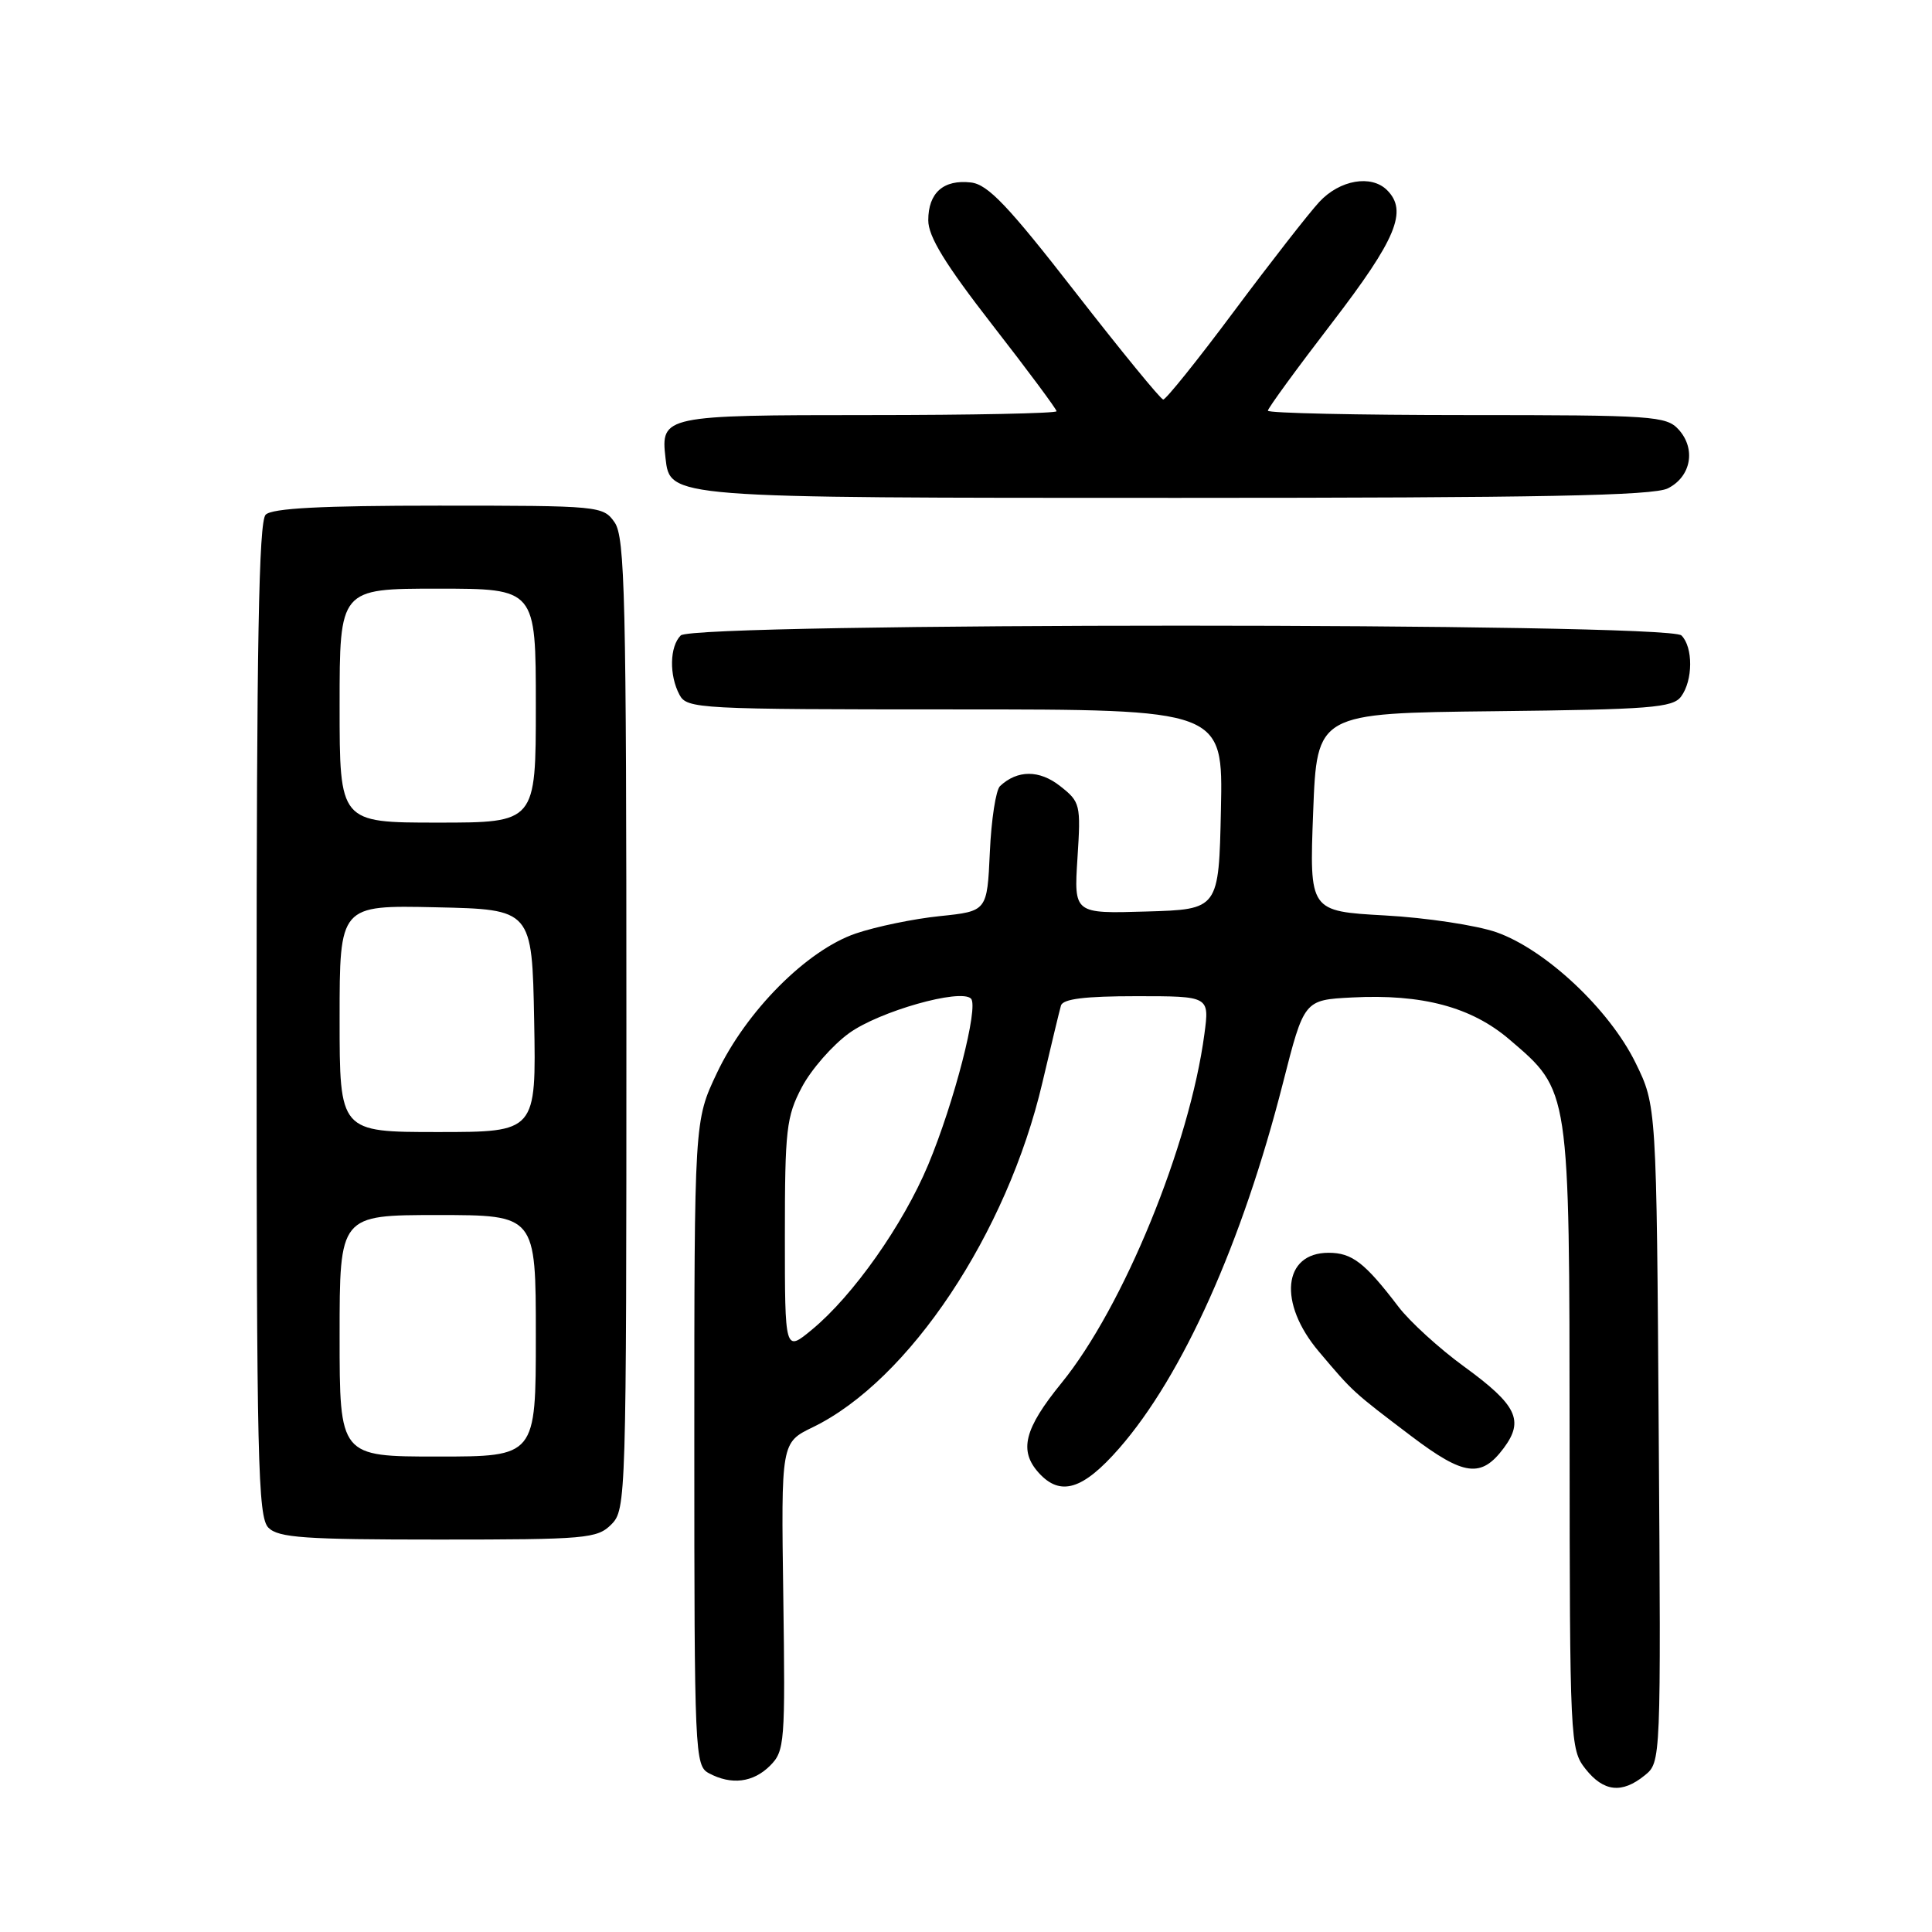 <?xml version="1.0" encoding="UTF-8" standalone="no"?>
<!DOCTYPE svg PUBLIC "-//W3C//DTD SVG 1.1//EN" "http://www.w3.org/Graphics/SVG/1.1/DTD/svg11.dtd" >
<svg xmlns="http://www.w3.org/2000/svg" xmlns:xlink="http://www.w3.org/1999/xlink" version="1.1" viewBox="0 0 256 256">
 <g >
 <path fill="currentColor"
d=" M 217.93 235.25 C 220.09 233.50 220.09 233.50 219.79 190.00 C 219.50 146.50 219.50 146.50 216.71 140.81 C 213.23 133.73 204.79 125.82 198.29 123.53 C 195.65 122.61 189.00 121.60 183.50 121.30 C 173.50 120.74 173.50 120.74 174.00 107.62 C 174.50 94.50 174.50 94.50 198.00 94.24 C 218.67 94.01 221.65 93.78 222.75 92.30 C 224.34 90.16 224.36 85.76 222.80 84.20 C 221.07 82.47 91.93 82.47 90.20 84.20 C 88.73 85.67 88.65 89.47 90.04 92.07 C 91.03 93.92 92.50 94.00 126.56 94.00 C 162.06 94.00 162.06 94.00 161.78 107.25 C 161.50 120.50 161.50 120.50 151.90 120.78 C 142.30 121.07 142.30 121.07 142.77 113.70 C 143.23 106.59 143.15 106.26 140.46 104.15 C 137.73 102.00 134.81 102.00 132.51 104.16 C 131.96 104.67 131.35 108.61 131.16 112.92 C 130.80 120.74 130.80 120.74 124.54 121.39 C 121.09 121.74 116.08 122.78 113.40 123.69 C 106.91 125.90 98.87 133.98 94.98 142.21 C 92.00 148.50 92.00 148.50 92.00 191.21 C 92.00 232.42 92.07 233.97 93.93 234.96 C 96.91 236.56 99.80 236.20 102.04 233.96 C 103.98 232.02 104.06 230.92 103.79 211.54 C 103.50 191.15 103.50 191.15 107.71 189.11 C 120.46 182.92 133.45 163.42 138.12 143.46 C 139.28 138.53 140.38 133.94 140.58 133.25 C 140.83 132.36 143.73 132.00 150.60 132.00 C 160.26 132.00 160.26 132.00 159.59 137.01 C 157.64 151.71 148.84 173.21 140.65 183.26 C 135.71 189.33 134.98 192.22 137.65 195.17 C 140.51 198.32 143.49 197.41 148.29 191.92 C 156.71 182.29 164.61 164.67 170.00 143.50 C 172.80 132.50 172.80 132.50 179.15 132.17 C 188.46 131.69 194.97 133.43 200.01 137.74 C 208.04 144.61 207.95 144.03 207.98 190.62 C 208.00 230.68 208.05 231.80 210.07 234.37 C 212.48 237.43 214.91 237.70 217.93 235.25 Z  M 81.00 202.00 C 82.96 200.04 83.00 198.67 83.00 135.72 C 83.00 79.16 82.81 71.18 81.44 69.22 C 79.92 67.04 79.48 67.00 58.14 67.00 C 42.57 67.00 36.06 67.34 35.20 68.20 C 34.29 69.11 34.00 85.34 34.00 135.13 C 34.00 193.55 34.17 201.03 35.57 202.43 C 36.90 203.76 40.38 204.00 58.07 204.00 C 77.67 204.00 79.13 203.87 81.00 202.00 Z  M 199.26 191.87 C 201.98 188.21 200.99 186.17 194.03 181.10 C 190.73 178.70 186.81 175.13 185.31 173.16 C 180.84 167.30 179.16 166.00 176.04 166.00 C 169.99 166.00 169.33 172.66 174.74 179.07 C 179.31 184.48 179.20 184.38 187.01 190.30 C 194.00 195.59 196.27 195.88 199.26 191.87 Z  M 221.00 64.71 C 224.08 63.16 224.75 59.48 222.43 56.92 C 220.80 55.12 219.04 55.00 194.35 55.00 C 179.86 55.00 168.00 54.74 168.00 54.42 C 168.00 54.10 171.82 48.86 176.50 42.77 C 185.02 31.67 186.56 27.96 183.80 25.20 C 181.71 23.11 177.53 23.83 174.82 26.75 C 173.42 28.26 168.33 34.79 163.51 41.25 C 158.70 47.71 154.47 52.97 154.13 52.94 C 153.78 52.90 148.54 46.49 142.47 38.69 C 133.57 27.24 130.90 24.44 128.66 24.18 C 125.02 23.76 123.00 25.54 123.00 29.19 C 123.00 31.35 125.24 35.00 131.50 43.06 C 136.18 49.07 140.00 54.22 140.00 54.49 C 140.00 54.77 128.81 55.00 115.12 55.00 C 87.99 55.00 87.53 55.10 88.18 60.67 C 88.80 66.01 88.29 65.97 156.00 65.97 C 204.28 65.97 219.07 65.68 221.00 64.71 Z  M 104.00 163.73 C 104.00 149.67 104.20 147.94 106.25 144.06 C 107.49 141.71 110.31 138.49 112.51 136.90 C 116.50 134.01 127.28 130.95 128.66 132.32 C 129.71 133.38 126.44 146.08 122.99 154.34 C 119.65 162.31 113.03 171.70 107.58 176.19 C 104.00 179.15 104.00 179.15 104.00 163.73 Z  M 45.00 177.00 C 45.00 161.00 45.00 161.00 58.00 161.00 C 71.00 161.00 71.00 161.00 71.00 177.00 C 71.00 193.00 71.00 193.00 58.00 193.00 C 45.00 193.00 45.00 193.00 45.00 177.00 Z  M 45.00 134.97 C 45.00 119.94 45.00 119.94 57.75 120.22 C 70.50 120.50 70.50 120.50 70.78 135.25 C 71.05 150.00 71.05 150.00 58.03 150.00 C 45.00 150.00 45.00 150.00 45.00 134.97 Z  M 45.00 93.50 C 45.00 78.00 45.00 78.00 58.00 78.00 C 71.00 78.00 71.00 78.00 71.00 93.50 C 71.00 109.00 71.00 109.00 58.00 109.00 C 45.00 109.00 45.00 109.00 45.00 93.50 Z "/>
</g>
</svg>